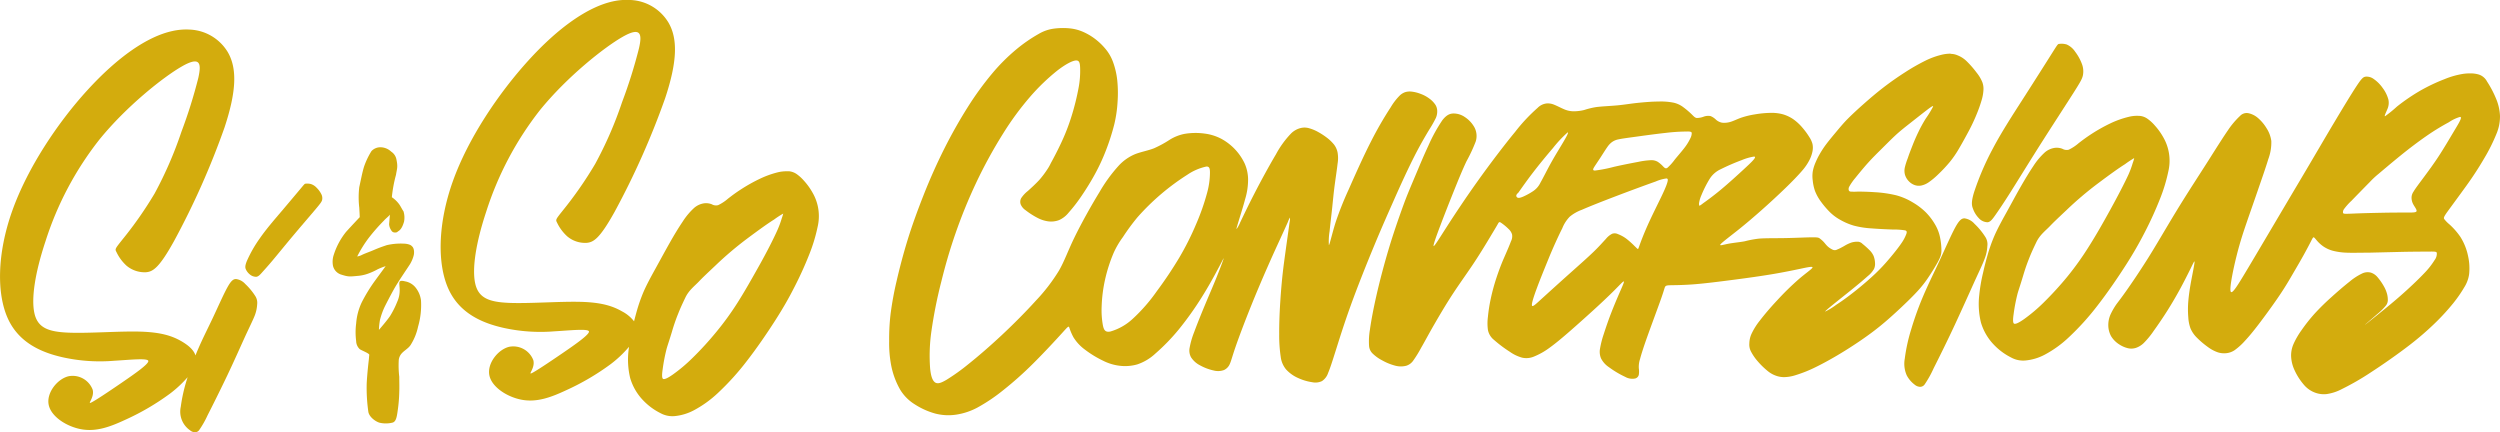 <svg xmlns="http://www.w3.org/2000/svg" viewBox="0 0 723.83 125.16"><defs><style>.cls-1{isolation:isolate;}.cls-2{fill:#d3ac0d;}</style></defs><g id="Layer_2" data-name="Layer 2"><g id="Layer_1-2" data-name="Layer 1"><g class="cls-1"><path class="cls-2" d="M594.15,15.37c-1.66,2.64-5,7.91-8.22,12.93S579.58,38.12,577,43a79,79,0,0,0-5.46,12.71c-.89,2.93-.64,3.86-.27,4.8a7.45,7.45,0,0,0,1.64,2.63,3.5,3.5,0,0,0,2.59,1.21c.81-.11,1.4-.91,2.33-2.24s2.22-3.21,4.49-6.81,5.53-8.92,9-14.37,7.09-11,9.12-14.2,2.44-4,2.63-4.93a6,6,0,0,0-.25-3.18,13.92,13.92,0,0,0-2-3.65,5.78,5.78,0,0,0-2.42-2.08,5,5,0,0,0-2.17-.18C595.82,12.73,595.82,12.73,594.15,15.37Z"/><path class="cls-2" d="M574.81,68.6a19.7,19.7,0,0,0-3.14-3.81,4.69,4.69,0,0,0-2.89-1.57c-.81,0-1.5.48-2.68,2.64s-2.85,6-4.48,9.5-3.22,6.7-4.64,10a90.6,90.6,0,0,0-3.6,9.91,50.28,50.28,0,0,0-1.89,8.6,8.24,8.24,0,0,0,.59,4.84,8.15,8.15,0,0,0,2.29,2.67A2.56,2.56,0,0,0,556,112a1.64,1.64,0,0,0,1.29-.76,30.46,30.46,0,0,0,2.57-4.63c1.52-3,4-8,6.13-12.58s4-8.77,5.46-12,2.58-5.49,3.19-7.17a11.57,11.57,0,0,0,.76-3.61A3.88,3.88,0,0,0,574.81,68.6Z"/><path class="cls-2" d="M617.92,45.77a8.48,8.48,0,0,1-.42,1.41,26.32,26.32,0,0,1-1.19,3.25C615.14,53,613.1,56.9,611,60.72s-4.24,7.57-6.26,10.74A85.16,85.16,0,0,1,598.64,80a96.36,96.36,0,0,1-7.06,7.72,47.32,47.32,0,0,1-5.58,4.7c-1.44,1-2.39,1.47-2.83,1.3s-.36-1.44-.16-2.79a50.83,50.83,0,0,1,1.16-6c.29-1,.78-2.4,1.51-4.83s1.08-3.42,1.75-5.13,1.16-2.77,2.16-4.86,2.68-3.34,3.89-4.6,2.08-2.08,5-4.83a98.79,98.79,0,0,1,9-7.62c3.46-2.59,5.88-4.33,7.78-5.53A30.79,30.79,0,0,1,617.92,45.77Zm1-12.24a10.17,10.17,0,0,0-2.67.32A27,27,0,0,0,611,35.73a48.53,48.53,0,0,0-5.45,3.06c-1.54,1-2.64,1.83-3.7,2.65a12.84,12.84,0,0,1-2.87,1.9,2.43,2.43,0,0,1-1.85-.26A4.62,4.62,0,0,0,595,42.8,5.61,5.61,0,0,0,592,44.16a20.06,20.06,0,0,0-3.33,4c-1.16,1.73-2.41,3.8-3.75,6.14s-2.75,5-4.06,7.35-2.51,4.56-3.43,6.66a45.61,45.61,0,0,0-2.05,5.85c-.5,1.73-.84,3.15-1.24,4.91a47.44,47.44,0,0,0-1.08,6.35,22.71,22.71,0,0,0,.48,7.94,15.67,15.67,0,0,0,3.77,6.47,18.13,18.13,0,0,0,5,3.69,7.2,7.2,0,0,0,4.15.85A14.87,14.87,0,0,0,592,102.7a32,32,0,0,0,7.08-5.13,75,75,0,0,0,8.23-9.12c2.88-3.7,5.86-8.06,8.19-11.7a111.44,111.44,0,0,0,5.58-9.69,103.62,103.62,0,0,0,4.29-9.44,47.26,47.26,0,0,0,2.41-7.9,13.54,13.54,0,0,0-1.43-9.95,18.16,18.16,0,0,0-2.45-3.42,11.67,11.67,0,0,0-2.19-2,4.58,4.58,0,0,0-2.13-.79C619.37,33.55,619.15,33.54,618.91,33.53Z"/><path class="cls-2" d="M349.32,48.21c.88,0,1,.63,1,1.79a22.52,22.52,0,0,1-.78,5.67,65.51,65.51,0,0,1-3.21,9.19,80.83,80.83,0,0,1-4.9,9.75,115.78,115.78,0,0,1-6.48,9.68,49,49,0,0,1-7.06,8.08A16,16,0,0,1,321.43,96c-1.45.26-1.83-.5-2.1-1.78a24.19,24.19,0,0,1-.37-5.4,41.72,41.72,0,0,1,1-7.91,44.27,44.27,0,0,1,2.49-7.73,24.71,24.71,0,0,1,2.67-4.54,61,61,0,0,1,4.23-5.75,67.8,67.8,0,0,1,14.41-12.29,15.72,15.72,0,0,1,5.38-2.35ZM307.48,8.12a19.66,19.66,0,0,0-2.34.17,11.6,11.6,0,0,0-4.44,1.55,43.72,43.72,0,0,0-6.45,4.46,55,55,0,0,0-7,7,89.17,89.17,0,0,0-7,9.63c-2.32,3.66-4.66,7.77-6.85,12.13s-4.25,9-6,13.45-3.31,8.71-4.61,12.93-2.38,8.37-3.21,12a93.19,93.19,0,0,0-1.75,9.64,61.82,61.82,0,0,0-.39,7.67,34.59,34.59,0,0,0,.59,7.06,23,23,0,0,0,2.54,6.91,12.73,12.73,0,0,0,4.3,4.36,21.32,21.32,0,0,0,6,2.68,15.14,15.14,0,0,0,6,.29A19,19,0,0,0,283,118a50.23,50.23,0,0,0,7.43-5,101.13,101.13,0,0,0,8.67-7.72c3.15-3.12,6.6-6.86,8.38-8.82s1.9-2.13,2.11-1.64a16.65,16.65,0,0,0,1.2,2.82,12.81,12.81,0,0,0,3.31,3.57,30.1,30.1,0,0,0,5.3,3.24,14.28,14.28,0,0,0,4.8,1.45,12.84,12.84,0,0,0,5.09-.4,14.38,14.38,0,0,0,5.26-3.16,58.24,58.24,0,0,0,6.78-7,93,93,0,0,0,6.57-9.21c1.95-3.1,3.58-6.07,4.71-8.21,1-1.82,1.55-3,1.66-3.13s0,0,0,0h0a.23.23,0,0,1,0,.07c-.08.39-.86,2.49-1.86,5S350.21,85.11,349,88s-2.44,5.95-3.24,8.13a23.61,23.61,0,0,0-1.33,4.59,4.05,4.05,0,0,0,.42,2.73,6.68,6.68,0,0,0,2.55,2.3,14.5,14.5,0,0,0,4,1.52,5,5,0,0,0,3-.14,3.39,3.39,0,0,0,1.71-1.85c.39-.87.64-2,1.6-4.79s2.64-7.24,4.35-11.5,3.45-8.33,4.81-11.42,2.32-5.2,3.34-7.42,2.08-4.53,2.7-5.94a5.73,5.73,0,0,1,.58-1.23h0a5.3,5.3,0,0,1-.13,1.48c-.29,2.19-1,7.1-1.58,11.45s-.89,8.15-1.11,11.61-.32,6.57-.3,9.25a42,42,0,0,0,.44,6.55,7,7,0,0,0,1.56,3.65,10.36,10.36,0,0,0,3.44,2.46,14.76,14.76,0,0,0,4.11,1.23,4.41,4.41,0,0,0,2.83-.32,4.5,4.5,0,0,0,1.79-2.38c.56-1.3,1.17-3.21,2.18-6.41s2.4-7.69,4.37-13.14,4.53-11.86,6.71-17.12,4-9.34,5.91-13.66,4-8.85,5.79-12.37,3.27-6,4.31-7.73a34.09,34.09,0,0,0,1.92-3.38,4.7,4.7,0,0,0,.39-2,3.42,3.42,0,0,0-.53-1.82,7.18,7.18,0,0,0-1.84-1.86,9.82,9.82,0,0,0-2.46-1.3,10.24,10.24,0,0,0-2.55-.64,4.46,4.46,0,0,0-1.91.16,4.16,4.16,0,0,0-1.59,1,17.1,17.1,0,0,0-2.57,3.35,104.72,104.72,0,0,0-5.7,9.88c-2.26,4.41-4.68,9.85-6.46,13.89a94.68,94.68,0,0,0-3.8,9.54c-.91,2.89-1.62,6-1.89,6.54a.19.19,0,0,1-.07.08h0a18.09,18.09,0,0,1,.21-4c.23-2.29.53-4.71.76-6.89s.4-4.1.69-6.31.68-4.69.86-6.36a9.63,9.63,0,0,0,0-3.27,5.65,5.65,0,0,0-1-2.25,11.9,11.9,0,0,0-2.25-2.14,20,20,0,0,0-2.72-1.72,11.71,11.71,0,0,0-2.23-.89,4.73,4.73,0,0,0-2.21-.13,6,6,0,0,0-3.09,1.67,27.42,27.42,0,0,0-4.34,6c-1.88,3.15-4.34,7.67-6.23,11.34s-3.21,6.48-4.1,8.32a10.22,10.22,0,0,1-1.08,2h0a1.94,1.94,0,0,1,.13-.72c.39-1.45,1.64-5.23,2.35-7.94a19.34,19.34,0,0,0,.86-5.92,11.77,11.77,0,0,0-1-4.45,15.83,15.83,0,0,0-6.78-7.14,14.21,14.21,0,0,0-4.85-1.5,19.39,19.39,0,0,0-5.65.07,12.63,12.63,0,0,0-4.38,1.7,31.91,31.91,0,0,1-4.59,2.5c-1.72.67-3.66,1-5.38,1.66A13.52,13.52,0,0,0,323.87,48a44.43,44.43,0,0,0-5.57,7.68c-2.32,3.78-5.3,9.12-7.25,13.15s-2.84,6.72-4.42,9.48a51.67,51.67,0,0,1-6.73,8.76c-2.89,3.19-6.43,6.76-9.9,10s-6.86,6.16-9.61,8.35a58.68,58.68,0,0,1-6.34,4.54c-1.53.9-2.5,1.25-3.24.81s-1.27-1.64-1.51-4.12A49.8,49.8,0,0,1,269.66,96a133.92,133.92,0,0,1,2.86-14.39c1.18-4.77,2.43-9.13,4.08-13.89a149.17,149.17,0,0,1,6.07-14.89,137.07,137.07,0,0,1,7.71-14.08A84.51,84.51,0,0,1,298.27,28a59.74,59.74,0,0,1,7.87-7.58c2.38-1.83,4.32-2.84,5.36-2.91s1.18.8,1.23,2.12a26.38,26.38,0,0,1-.41,5.61,71.13,71.13,0,0,1-2.15,8.64,58.48,58.48,0,0,1-2.92,7.47c-1.09,2.34-2.34,4.7-3,5.88a13.41,13.41,0,0,1-1,1.78A28.14,28.14,0,0,1,301,52c-1.08,1.19-2.41,2.4-3.4,3.29a9,9,0,0,0-1.94,2.09,2.24,2.24,0,0,0-.14,1.78,3.81,3.81,0,0,0,1.4,1.69A22.31,22.31,0,0,0,300.24,63a9.41,9.41,0,0,0,3.34,1.1,6.48,6.48,0,0,0,3.09-.39,7.41,7.41,0,0,0,2.72-2.13,46,46,0,0,0,3.69-4.76c1.37-2,2.81-4.32,4-6.52a56.44,56.44,0,0,0,3.11-6.72A64,64,0,0,0,322.62,36a36.8,36.8,0,0,0,.95-6.47,36.6,36.6,0,0,0-.08-6.2,22.4,22.4,0,0,0-1.26-5.45,12.64,12.64,0,0,0-2.22-3.8,18.34,18.34,0,0,0-3.2-3,17.09,17.09,0,0,0-3.42-1.94,12.57,12.57,0,0,0-3.61-.92A18.83,18.83,0,0,0,307.48,8.12Z"/><path class="cls-2" d="M482.45,51.67a.38.38,0,0,1,.43.41c0,.72-.69,2.42-1.86,4.85s-2.76,5.58-3.95,8.24-2,4.81-2.38,5.89-.39,1.08-.54,1-.44-.38-1-.93a24,24,0,0,0-2.25-2,10.06,10.06,0,0,0-2.46-1.35,2.17,2.17,0,0,0-1.66-.1,5.52,5.52,0,0,0-1.8,1.47c-.8.85-1.89,2.12-3.62,3.79s-4.11,3.77-6.81,6.18-5.72,5.15-7.76,7-3.1,2.93-3.24,2.32.61-2.84,1.52-5.28,2-5.1,3.27-8.22,2.91-6.72,4-8.86a10.09,10.09,0,0,1,2.16-3.35A11.87,11.87,0,0,1,458,60.74c2.27-1,6.11-2.51,10.23-4.08s8.52-3.18,11.14-4.11A11.92,11.92,0,0,1,482.45,51.67Zm25.33-6.33c.2,0,.32,0,.35.15.11.41-1.33,1.76-3.26,3.54s-4.36,4-6.57,5.84-4.22,3.3-5.22,4a7.89,7.89,0,0,1-1,.71h0a.46.46,0,0,1-.13-.22,1.7,1.7,0,0,1,0-.66,8.89,8.89,0,0,1,.66-2.18,32.91,32.91,0,0,1,2.33-4.63A7.43,7.43,0,0,1,498.19,49a63.4,63.4,0,0,1,6.14-2.66,15.6,15.6,0,0,1,3.45-1Zm-53.86-7c.3,0-.4,1.27-1.33,2.85s-2.27,3.72-3.47,5.87-2.3,4.41-3.1,5.8a6.08,6.08,0,0,1-2.13,2.48A19.15,19.15,0,0,1,441,56.93c-.82.35-1.27.42-1.58.31a.62.62,0,0,1-.4-.68,1.32,1.32,0,0,1,.44-.63l.13-.12c1.32-1.86,2.63-3.73,4.33-5.94s3.78-4.75,5.71-7a35.55,35.55,0,0,1,4.19-4.48A.16.16,0,0,1,453.92,38.35Zm34.67-.27c1.17,0,1.23.25,1.22.54a3.33,3.33,0,0,1-.35,1.33,14.73,14.73,0,0,1-1.61,2.67c-.83,1.11-2,2.43-2.93,3.57a14.88,14.88,0,0,1-2.17,2.42c-.51.32-.81,0-1.24-.43A8.58,8.58,0,0,0,480,46.87a3.55,3.55,0,0,0-2-.49,22,22,0,0,0-3.68.49c-1.84.34-4.5.86-6.94,1.41a40.61,40.61,0,0,1-5.57,1.1c-.91,0-.51-.59,0-1.39l1.55-2.33c.34-.52.33-.52.64-1s.91-1.44,1.39-2.11a5.86,5.86,0,0,1,1.26-1.36,4.68,4.68,0,0,1,2-.85c1.05-.23,2.64-.43,5.1-.77s5.8-.8,8.59-1.1A52.57,52.57,0,0,1,488.59,38.08Zm76.2-22.53a11,11,0,0,0-2.81.36,22.38,22.38,0,0,0-4.4,1.61,58.32,58.32,0,0,0-6,3.42c-2.16,1.38-4.37,2.93-6.36,4.47s-3.77,3.06-5.47,4.56-3.33,3-4.69,4.36-2.46,2.71-3.49,3.94-2,2.4-2.8,3.46a28,28,0,0,0-1.91,2.9,21.54,21.54,0,0,0-1.24,2.51,11.69,11.69,0,0,0-.77,2.53,9.23,9.23,0,0,0,0,2.63,12.89,12.89,0,0,0,.65,3,13.23,13.23,0,0,0,1.65,3,25.54,25.54,0,0,0,2.7,3.17,13.73,13.73,0,0,0,3,2.21,17.9,17.9,0,0,0,3.91,1.66,25.44,25.44,0,0,0,5,.79c2,.16,4.56.28,6.37.34a20,20,0,0,1,3.47.24c.54.17.53.49.33,1.08a11.87,11.87,0,0,1-1.46,2.71c-.86,1.26-2.19,2.93-3.45,4.41a52.62,52.62,0,0,1-4,4.28c-1.59,1.51-3.57,3.23-5.52,4.79s-3.87,3-5.82,4.26a20.28,20.28,0,0,1-3.26,2h0s.07-.13.21-.27c.87-.85,4.59-3.76,7.17-5.84s4-3.3,5-4.2a7.45,7.45,0,0,0,1.76-2,3.46,3.46,0,0,0,.32-1.78,6.36,6.36,0,0,0-.4-2,5.41,5.41,0,0,0-1.28-1.8,23.13,23.13,0,0,0-1.93-1.72,2.08,2.08,0,0,0-1.24-.63,5.83,5.83,0,0,0-2,.24,10.73,10.73,0,0,0-2.08,1c-.7.39-1.46.81-2,1a1.41,1.41,0,0,1-1.27.09,5.66,5.66,0,0,1-1.53-1c-.45-.42-.76-.86-1.13-1.27a8.88,8.88,0,0,0-1.13-1c-.33-.24-.56-.35-2.18-.34s-4.66.16-7.64.22-5.93,0-7.81.16a30.13,30.13,0,0,0-4.11.77c-1.38.27-3.3.43-4.83.73s-2.67.71-2.13.09,2.75-2.27,5-4.06,4.5-3.71,6.86-5.8,4.79-4.34,6.84-6.32,3.69-3.69,4.82-5a15.08,15.08,0,0,0,2.2-3.2,9.53,9.53,0,0,0,.87-2.51,5.34,5.34,0,0,0,0-2.07,6.52,6.52,0,0,0-.9-2,21.21,21.21,0,0,0-2-2.73,14.33,14.33,0,0,0-2.72-2.51,10.54,10.54,0,0,0-3.08-1.42,12.38,12.38,0,0,0-3.43-.38,29.33,29.33,0,0,0-4.57.44A24,24,0,0,0,504,34.12c-1.13.42-1.95.84-2.82,1.12a6.24,6.24,0,0,1-2.54.29,3.66,3.66,0,0,1-1.79-.86,4.88,4.88,0,0,0-1.58-1.06,3.76,3.76,0,0,0-2,.17,5.68,5.68,0,0,1-2,.38c-.54-.07-.89-.49-1.52-1.11a23.81,23.81,0,0,0-2.36-2,7.29,7.29,0,0,0-2.78-1.31,18.68,18.68,0,0,0-4.42-.34c-1.86,0-4.15.19-6.16.4s-3.72.52-5.8.71-4.51.28-6.12.5a22.71,22.71,0,0,0-3.41.83,12.77,12.77,0,0,1-3.3.38,7.17,7.17,0,0,1-2.73-.67c-.9-.39-1.91-.93-2.71-1.24a4.71,4.71,0,0,0-2.05-.37,4.32,4.32,0,0,0-2.72,1.29,50.23,50.23,0,0,0-6.49,6.93c-3.07,3.72-7.17,9.1-10.77,14.14s-6.73,9.77-9,13.3-3.61,5.75-3.85,5.64l0,0c-.17-.28.9-3.19,2.06-6.24s2.41-6.24,3.7-9.45,2.6-6.43,3.78-8.9a44.9,44.9,0,0,0,2.65-5.69,5.33,5.33,0,0,0-.38-4.1,8.52,8.52,0,0,0-2.82-3,5.72,5.72,0,0,0-3.15-1c-1,0-2,.28-3.29,1.92a46.39,46.39,0,0,0-4.08,7.42c-1.29,2.76-2.33,5.26-3.22,7.37h0c-.89,2.12-1.63,3.85-2.26,5.38s-1.18,2.87-2.18,5.66-2.48,7-3.84,11.56-2.61,9.33-3.54,13.43-1.55,7.48-1.87,9.84a19.81,19.81,0,0,0-.25,4.7,3.37,3.37,0,0,0,1,2.19,11.68,11.68,0,0,0,2.78,2,16,16,0,0,0,3.85,1.56,6.27,6.27,0,0,0,3.16,0,3.83,3.83,0,0,0,2-1.49,33.15,33.15,0,0,0,2.27-3.68c1-1.71,2.2-4,3.75-6.68s3.41-5.85,5.31-8.76,3.82-5.56,5.72-8.38,3.74-5.83,5-7.94,2-3.31,2.38-4,.48-.8,1-.46a15.52,15.52,0,0,1,2.18,1.81,3.46,3.46,0,0,1,1,1.56,3.16,3.16,0,0,1-.32,2c-.4,1.11-1.18,2.9-2,4.77s-1.55,3.82-2.22,5.85a57.78,57.78,0,0,0-1.64,6.06,46.06,46.06,0,0,0-.81,5.19,14.17,14.17,0,0,0,0,3.77,4.87,4.87,0,0,0,1.76,2.9,37,37,0,0,0,4.58,3.44,11.39,11.39,0,0,0,3.58,1.71,5.63,5.63,0,0,0,3.33-.29,20.71,20.71,0,0,0,4.66-2.63c1.76-1.27,3.7-2.9,5.82-4.75s4.42-3.91,6.72-6,4.57-4.24,6.19-5.86,2.58-2.71,2.72-2.53-.55,1.64-1.33,3.44-1.67,3.92-2.47,6-1.5,4.16-2.05,5.87a27.11,27.11,0,0,0-1.06,4.18,4.91,4.91,0,0,0,.29,2.75,6.64,6.64,0,0,0,2.3,2.57,27.54,27.54,0,0,0,4.74,2.82,4.14,4.14,0,0,0,2.84.46,1.45,1.45,0,0,0,1.07-1.09,6.47,6.47,0,0,0,0-1.87,7.19,7.19,0,0,1,.35-2.66c.38-1.47,1.15-3.86,2.28-7s2.59-7.07,3.47-9.51,1.15-3.41,1.34-4,.31-.81,1.3-.86,2.86,0,6.33-.22,8.57-.88,12.71-1.42,7.35-1,10.46-1.51,6.12-1.12,8.39-1.6,3.8-.81,3.65-.38-2,1.66-4,3.39a80.47,80.47,0,0,0-6.22,6.09c-2,2.13-3.72,4.17-5,5.84a19.17,19.17,0,0,0-2.49,4,7,7,0,0,0-.57,2.65,4.31,4.31,0,0,0,.41,2.21,14.49,14.49,0,0,0,2,2.94,22.42,22.42,0,0,0,3,2.91,7.8,7.8,0,0,0,2.45,1.33,6.71,6.71,0,0,0,2.22.36,11.24,11.24,0,0,0,3.25-.55,38.2,38.2,0,0,0,5.94-2.38c2.5-1.22,5.54-2.92,8.49-4.76s5.82-3.79,8.2-5.6,4.27-3.45,6.4-5.4,4.5-4.22,6.15-6A32.8,32.8,0,0,0,558.53,80c.84-1.26,1.59-2.49,2.12-3.42a16.4,16.4,0,0,0,1.08-2.11,5.07,5.07,0,0,0,.37-2.17,18.75,18.75,0,0,0-.47-3.91,12,12,0,0,0-1.44-3.52,17.33,17.33,0,0,0-2.6-3.39,19,19,0,0,0-3.72-2.84A18.43,18.43,0,0,0,549,56.54a35.09,35.09,0,0,0-6.14-.89c-2-.14-3.73-.17-4.91-.18a15.17,15.17,0,0,1-2.16,0,.58.58,0,0,1-.54-.51,1.44,1.44,0,0,1,.21-1,15.76,15.76,0,0,1,1.65-2.36c1-1.24,2.48-3.06,3.83-4.55s2.52-2.63,3.79-3.89,2.65-2.66,4-3.92,2.82-2.41,4.36-3.62,3.19-2.52,4.49-3.52,2.21-1.67,2.11-1.23a29.7,29.7,0,0,1-2.11,3.44,39.9,39.9,0,0,0-2.19,4c-.62,1.28-1.17,2.56-1.67,3.84s-1,2.54-1.34,3.61a19.33,19.33,0,0,0-.87,2.73,4.34,4.34,0,0,0,.06,2.16,4.6,4.6,0,0,0,1.08,1.81,4.35,4.35,0,0,0,1.7,1.12,3.66,3.66,0,0,0,1.92.14,6,6,0,0,0,2.13-.93,20.39,20.39,0,0,0,2.72-2.26,42.75,42.75,0,0,0,3.41-3.63,29.44,29.44,0,0,0,2.73-4c.9-1.53,1.91-3.37,2.78-5s1.58-3.17,2.19-4.65a40.2,40.2,0,0,0,1.48-4.13,12.47,12.47,0,0,0,.55-2.9,5.55,5.55,0,0,0-.31-2.42A11,11,0,0,0,572.27,21a28,28,0,0,0-3-3.41A7.9,7.9,0,0,0,566.73,16a4.89,4.89,0,0,0-1.94-.4Z"/><path class="cls-2" d="M226.77,61.84h0a14.35,14.35,0,0,1-.43,1.39,27.44,27.44,0,0,1-1.19,3.25C224,69.09,222,73,219.87,76.8s-4.25,7.56-6.27,10.74A83,83,0,0,1,207.48,96a92.76,92.76,0,0,1-7.06,7.72,45.74,45.74,0,0,1-5.58,4.7c-1.43,1-2.38,1.47-2.82,1.3s-.36-1.44-.16-2.79a50.83,50.83,0,0,1,1.16-6c.28-1,.78-2.4,1.51-4.82A52.74,52.74,0,0,1,196.28,91c.67-1.7,1.16-2.77,2.16-4.86s2.68-3.34,3.88-4.6,2.09-2.08,5-4.83a98.87,98.87,0,0,1,9-7.62c3.47-2.58,5.89-4.33,7.79-5.52A26.61,26.61,0,0,1,226.77,61.84ZM182.58,0a18.18,18.18,0,0,0-5.16.41C170.19,2,161.63,8,153,17.5S135.58,40,131.14,52.41s-4.58,24.19-1.23,31.4,10.19,9.83,15.89,11.12a49.55,49.55,0,0,0,14.71,1c4.46-.26,9.68-.82,10,0s-3.92,3.78-7.74,6.39-7.92,5.36-8.91,5.76,1.12-1.57.56-3.78a6.22,6.22,0,0,0-7-3.89c-3.23.78-6.43,4.81-5.73,8.27s5.31,6.38,9.6,7.1,8.28-.76,12.61-2.78a71.15,71.15,0,0,0,12.91-7.57,32.74,32.74,0,0,0,5.29-5c0,.35-.09.72-.12,1.09a22.72,22.72,0,0,0,.48,7.94,15.63,15.63,0,0,0,3.77,6.47,18.13,18.13,0,0,0,5,3.69,7.2,7.2,0,0,0,4.15.85,14.87,14.87,0,0,0,5.54-1.69,32.26,32.26,0,0,0,7.08-5.13,75,75,0,0,0,8.23-9.12c2.88-3.7,5.86-8.06,8.19-11.7s4-6.57,5.58-9.69a103.62,103.62,0,0,0,4.29-9.44,47.26,47.26,0,0,0,2.41-7.9,13.54,13.54,0,0,0-1.43-10,18.62,18.62,0,0,0-2.45-3.42,12.13,12.13,0,0,0-2.19-2,4.74,4.74,0,0,0-2.13-.79c-.21,0-.43,0-.67,0a10.61,10.61,0,0,0-2.68.31,27.31,27.31,0,0,0-5.2,1.89,47.66,47.66,0,0,0-5.45,3.06c-1.55,1-2.64,1.83-3.7,2.65a12.64,12.64,0,0,1-2.88,1.9,2.4,2.4,0,0,1-1.84-.26,4.62,4.62,0,0,0-2.18-.28,5.63,5.63,0,0,0-2.94,1.35,19.82,19.82,0,0,0-3.33,4c-1.17,1.73-2.42,3.79-3.75,6.14s-2.76,5-4.06,7.35-2.51,4.56-3.43,6.65a46.91,46.91,0,0,0-2.06,5.86c-.28,1-.52,1.9-.75,2.82a10.56,10.56,0,0,0-3.45-2.86c-2.63-1.51-5.8-2.59-11.8-2.77s-14.79.52-20.75.3-9.07-1.39-10-5.67.19-11.67,3.19-20.73A93.71,93.71,0,0,1,156.3,31.93c7.81-9.64,18.59-18.2,24-21.28S185.92,10,185,14a141.6,141.6,0,0,1-4.91,15.63,111,111,0,0,1-7.76,17.82A111.55,111.55,0,0,1,162.91,61c-2.07,2.6-2.07,2.6-1.61,3.49a12.74,12.74,0,0,0,2.93,3.94,8,8,0,0,0,5.64,1.88c2-.17,3.8-1.27,8.12-9.05A229.14,229.14,0,0,0,192.6,28.39c3.5-10.57,3.71-17.27.85-22A13.5,13.5,0,0,0,182.58,0Z"/><path class="cls-2" d="M106.92,102.78c.07-.44-1.77-1.1-2.73-1.66a3.31,3.31,0,0,1-1.07-2.37,19.8,19.8,0,0,1,0-5.1,17.27,17.27,0,0,1,1.61-6.1,47,47,0,0,1,3.58-5.91c1.28-1.76,2.07-2.81,3.35-4.58a17.56,17.56,0,0,0-2.36.93,18.78,18.78,0,0,1-2.82,1.27,11.44,11.44,0,0,1-2.51.58c-2.89.28-3.08.32-5.17-.33A3.5,3.5,0,0,1,96.42,77a6.34,6.34,0,0,1,.22-3.24,20.53,20.53,0,0,1,3.57-6.64c1.82-2,2.71-2.93,3.94-4.24,0-.57-.1-2.2-.13-2.76a25.39,25.39,0,0,1,0-5.93c.59-2.7.83-4.08,1.35-5.84a22,22,0,0,1,2.18-4.6,3.53,3.53,0,0,1,2.71-1.11,4.59,4.59,0,0,1,3,1.26,3.5,3.5,0,0,1,1.55,2.42c.44,2.1.09,2.64-.15,4.27a39.38,39.38,0,0,0-1.21,6.51,8.66,8.66,0,0,1,2.17,2.1c.53.79.69,1.24,1.21,2a6.18,6.18,0,0,1,.15,3c-.5,1.71-1.08,2.46-1.82,2.83,0,0-.1.35-1,.28a1.13,1.13,0,0,1-.88-.63,3.46,3.46,0,0,1-.62-1.76c.08-.91.15-1.87.24-2.78-.29.44-1.29,1.19-1.68,1.67a54.74,54.74,0,0,0-4.49,5.11,35.12,35.12,0,0,0-3.31,5.34A4.92,4.92,0,0,0,105,73.7c1.28-.56,1.94-.75,3.23-1.31s2.34-.94,3.75-1.41a17.9,17.9,0,0,1,4.86-.44c.73,0,2,.2,2.43.76.67.5.73,1.93.48,2.75a9.43,9.43,0,0,1-1.07,2.48c-.92,1.43-2.92,4.33-4.2,6.47-1.13,1.91-3,5.61-3,5.61A20.26,20.26,0,0,0,110,92.7a21.39,21.39,0,0,0-.29,2.81s2.23-2.54,3.22-4A25.94,25.94,0,0,0,115,87.4c1.22-2.67.49-4.76.64-5.65.1-.54.83-.51,1.63-.29a5,5,0,0,1,3,1.73,7.41,7.41,0,0,1,1.62,3.75,22.39,22.39,0,0,1-.84,7.61,16.24,16.24,0,0,1-2.14,5.3c-.73,1.17-2.19,1.75-2.94,2.91a3.48,3.48,0,0,0-.51,1.4,28.11,28.11,0,0,0,.14,4.93c0,1.46.06,2.94,0,4.41a43,43,0,0,1-.4,5c-.3,2.28-.52,3.46-1.44,3.83a8,8,0,0,1-3.82.07c-.91-.22-2.91-1.43-3.28-3.08a49.36,49.36,0,0,1-.49-8.21c.14-3.08.62-7,.62-7C106.86,103.51,106.85,103.21,106.92,102.78Z"/><path class="cls-2" d="M712.22,33.86c.15,0,.24,0,.28.15.16.51-1,2.31-2.25,4.41s-2.66,4.49-4.11,6.72-3,4.32-4.32,6.11-2.48,3.28-3.06,4.29a3.05,3.05,0,0,0-.52,2.08,4.06,4.06,0,0,0,.57,1.7c.37.66,1,1.45.85,1.84s-1.07.38-2.76.38-4.15,0-6.71.05-5.21.11-7.14.18-3.16.14-3.84.13-.81-.11-.84-.35a1.53,1.53,0,0,1,.29-1,17.29,17.29,0,0,1,2.17-2.42c1.48-1.53,4-4.11,5.28-5.4a25,25,0,0,1,2.53-2.37c1.27-1.07,3.8-3.22,6.35-5.29s5.11-4,7.52-5.68,4.66-3,6.52-4A11.44,11.44,0,0,1,712.22,33.86Zm3.41-12.61a14.94,14.94,0,0,0-2.37.12,24.21,24.21,0,0,0-5.5,1.55,52.06,52.06,0,0,0-7,3.32A56.19,56.19,0,0,0,694,30.85a37,37,0,0,1-3.44,2.8c-.32.06.26-1.07.64-2a4.47,4.47,0,0,0,.32-2.81,9.92,9.92,0,0,0-1.67-3.38,10.34,10.34,0,0,0-2.63-2.62,3.41,3.41,0,0,0-2.33-.64c-.64.1-1.1.46-2.51,2.59s-3.77,6-6.57,10.69-6,10.21-9.31,15.78-6.62,11.18-9.57,16.16S651.45,76.7,649.45,80s-3.45,5.55-3.65,4.18.82-6.38,1.81-10.3,1.95-6.77,2.93-9.63,2-5.72,3.1-8.93,2.35-6.73,3.09-9.21a13.81,13.81,0,0,0,.89-5.28,9,9,0,0,0-1.39-3.72,12.17,12.17,0,0,0-2.54-3,6.21,6.21,0,0,0-2.77-1.35,2.64,2.64,0,0,0-2.36.81,23.55,23.55,0,0,0-3.48,4.12c-1.38,2-3,4.56-5.55,8.59S633.4,55.75,630.2,61s-6,10.15-8.52,14.13-4.59,7-6,9-2.11,2.9-2.81,3.82a20.13,20.13,0,0,0-1.76,3,7.56,7.56,0,0,0-.69,3.14,6.75,6.75,0,0,0,.81,3.25,7.35,7.35,0,0,0,2.3,2.34,8,8,0,0,0,2.62,1.15,4.35,4.35,0,0,0,2.3-.12,6.09,6.09,0,0,0,2.26-1.42,24.16,24.16,0,0,0,2.84-3.47c1.22-1.69,2.8-4,4.12-6.11s2.39-3.95,3.51-6,2.31-4.42,3.09-6,1.17-2.47,1.12-1.77-.52,3-.93,5.16-.73,4.35-.88,6.17a27.78,27.78,0,0,0,0,4.58,11.14,11.14,0,0,0,.64,3.23A8.36,8.36,0,0,0,636,97.7a25.12,25.12,0,0,0,3.24,2.76A10.84,10.84,0,0,0,642.1,102a5.91,5.91,0,0,0,2.47.26,5.25,5.25,0,0,0,2.45-.89,18.44,18.44,0,0,0,3-2.73c1.1-1.18,2.29-2.6,3.94-4.76s3.78-5.08,5.37-7.39,2.65-4,3.85-6.06,2.56-4.36,3.63-6.28,1.86-3.44,2.32-4.34.59-1.17.81-1.08.54.55,1,1.07a10.13,10.13,0,0,0,1.82,1.6,9.1,9.1,0,0,0,2.7,1.21,18.37,18.37,0,0,0,4,.55c1.6.07,3.46,0,6.3,0l9.93-.24c3.3-.06,6.08-.07,7.68-.08s2,0,2.16.35a3,3,0,0,1-.61,2.07,22.3,22.3,0,0,1-3,3.82c-1.46,1.55-3.4,3.4-5.24,5.07s-3.57,3.16-6,5.14-5.51,4.45-5.9,4.72,1.93-1.68,3.43-3a16.88,16.88,0,0,0,2.6-2.56,2.5,2.5,0,0,0,.54-1.52,6.64,6.64,0,0,0-.2-1.74,8.84,8.84,0,0,0-.88-2.18,16,16,0,0,0-1.83-2.67,4.19,4.19,0,0,0-2-1.41,3.69,3.69,0,0,0-2.5.24,17.05,17.05,0,0,0-3.67,2.38c-1.54,1.21-3.46,2.86-5.25,4.48a68.58,68.58,0,0,0-4.92,4.84,48.93,48.93,0,0,0-3.76,4.77,22.55,22.55,0,0,0-2.31,4,8.24,8.24,0,0,0-.68,3.5,10.46,10.46,0,0,0,1,4.05,17.64,17.64,0,0,0,2.89,4.43,7.68,7.68,0,0,0,3.24,2.13,7.21,7.21,0,0,0,3.2.34,13.49,13.49,0,0,0,4.36-1.44,74.9,74.9,0,0,0,8.32-4.79c3.56-2.3,7.92-5.36,11.27-7.94a84.83,84.83,0,0,0,7.68-6.66,65.15,65.15,0,0,0,5-5.49,38.29,38.29,0,0,0,3.14-4.53,9.65,9.65,0,0,0,1.44-3.84,16.34,16.34,0,0,0-.32-5.33,16.61,16.61,0,0,0-2.18-5.44,20.27,20.27,0,0,0-3.23-3.69,9.47,9.47,0,0,1-1.48-1.52c-.19-.33-.16-.62,1-2.22S712,56.68,714,53.91s3.71-5.4,5.22-8a51,51,0,0,0,3.56-7.1,13,13,0,0,0,1.05-5.22,14.48,14.48,0,0,0-1.13-5,29.68,29.68,0,0,0-2.63-5,4.11,4.11,0,0,0-2.51-2.05A8.71,8.71,0,0,0,715.63,21.25Z"/><path class="cls-2" d="M55,8.57A18.13,18.13,0,0,0,49.85,9c-7.25,1.59-15.8,7.55-24.45,17S8,48.55,3.56,61-1,85.14,2.33,92.34s10.19,9.84,15.89,11.12a49.58,49.58,0,0,0,14.71,1c4.46-.26,9.68-.83,10,0s-3.93,3.77-7.75,6.39-7.92,5.36-8.91,5.76,1.13-1.57.56-3.78a6.2,6.2,0,0,0-7-3.89c-3.23.78-6.44,4.8-5.73,8.27s5.31,6.38,9.6,7.1,8.28-.77,12.62-2.79a71.2,71.2,0,0,0,12.91-7.56,33.14,33.14,0,0,0,5.09-4.75c-.08.25-.16.5-.23.74a46.68,46.68,0,0,0-1.75,7.82A6.56,6.56,0,0,0,55,124.57a2.38,2.38,0,0,0,1.52.59,1.53,1.53,0,0,0,1.19-.7,27.29,27.29,0,0,0,2.38-4.2c1.4-2.74,3.67-7.28,5.66-11.45s3.68-8,5-10.9,2.39-5,3-6.53a10.66,10.66,0,0,0,.71-3.29,3.62,3.62,0,0,0-.57-2.41A18.23,18.23,0,0,0,71,82.21a4.32,4.32,0,0,0-2.67-1.42c-.75,0-1.39.43-2.48,2.39s-2.63,5.45-4.13,8.64-3,6.1-4.29,9.09c-.28.65-.56,1.3-.83,2-.54-1.68-2.17-3-4.09-4.12-2.63-1.51-5.8-2.58-11.79-2.77s-14.8.53-20.76.3-9.06-1.39-10-5.66.19-11.67,3.19-20.73A93.24,93.24,0,0,1,28.73,40.47c7.8-9.64,18.59-18.2,24-21.28s5.58-.68,4.69,3.36a144.12,144.12,0,0,1-4.9,15.63A112.72,112.72,0,0,1,44.78,56,110.74,110.74,0,0,1,35.33,69.5c-2.07,2.61-2.07,2.61-1.6,3.5a12.63,12.63,0,0,0,2.92,3.94,8.14,8.14,0,0,0,5.64,1.88c2-.17,3.81-1.27,8.12-9.06A227.89,227.89,0,0,0,65,36.93c3.5-10.58,3.71-17.27.85-22A13.49,13.49,0,0,0,55,8.57Z"/><path class="cls-2" d="M87.07,54.58c-1.15,1.37-3.45,4.12-5.68,6.74S77,66.44,75.23,69a36.6,36.6,0,0,0-3.78,6.63c-.61,1.53-.44,2-.19,2.51a4.13,4.13,0,0,0,1.14,1.37,2.82,2.82,0,0,0,1.79.63c.56-.06,1-.48,1.61-1.17s1.53-1.67,3.11-3.55,3.82-4.65,6.21-7.49,4.9-5.74,6.3-7.41,1.69-2.09,1.83-2.57a2.49,2.49,0,0,0-.18-1.66,6.78,6.78,0,0,0-1.37-1.9A3.88,3.88,0,0,0,90,53.28a4.36,4.36,0,0,0-1.5-.1C88.22,53.2,88.22,53.2,87.07,54.58Z"/></g></g></g></svg>
